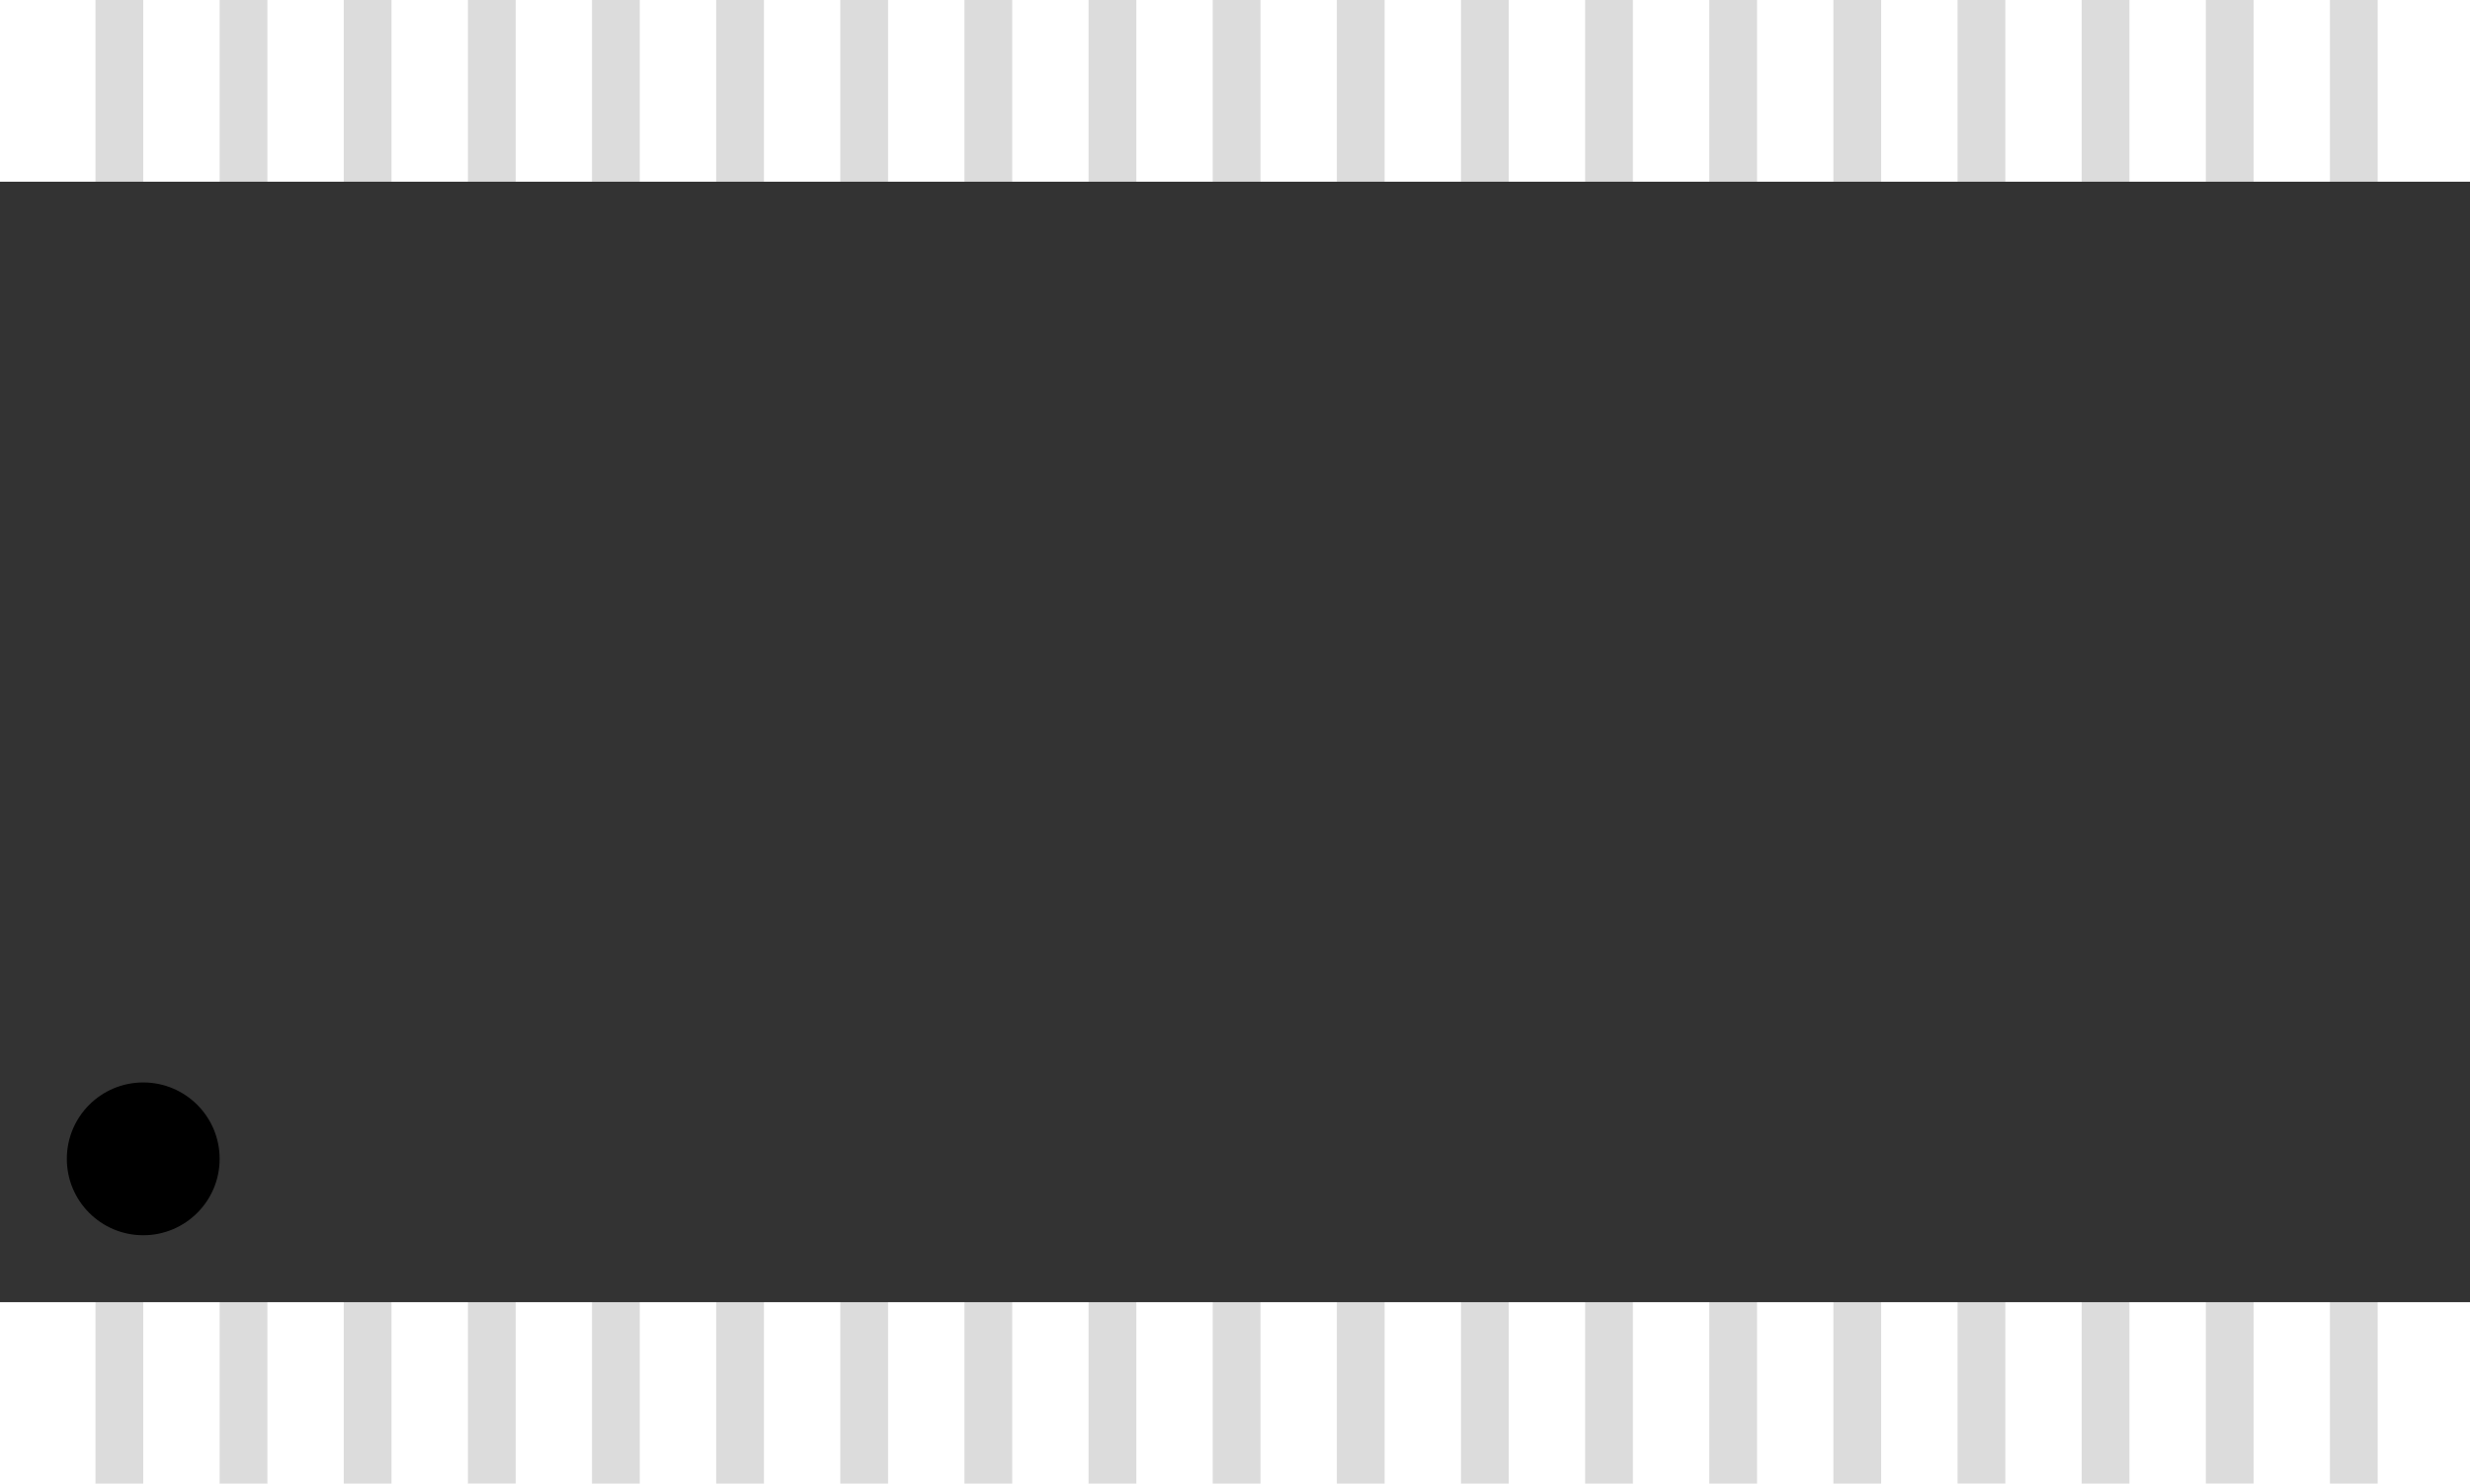 <?xml version="1.0" encoding="UTF-8" standalone="no"?>
<!-- Generator: Adobe Illustrator 20.0.0, SVG Export Plug-In . SVG Version: 6.00 Build 0)  -->

<svg
   xmlns:dc="http://purl.org/dc/elements/1.1/"
   xmlns:cc="http://creativecommons.org/ns#"
   xmlns:rdf="http://www.w3.org/1999/02/22-rdf-syntax-ns#"
   xmlns:svg="http://www.w3.org/2000/svg"
   xmlns="http://www.w3.org/2000/svg"
   xmlns:sodipodi="http://sodipodi.sourceforge.net/DTD/sodipodi-0.dtd"
   xmlns:inkscape="http://www.inkscape.org/namespaces/inkscape"
   version="1.2"
   id="Layer_1"
   x="0px"
   y="0px"
   width="36.661"
   height="22.02"
   viewBox="0 0 36.661 22.02"
   xml:space="preserve"
   sodipodi:docname="tssop38-9.svg"
   inkscape:version="0.92.2 (5c3e80d, 2017-08-06)"><defs
     id="defs43" /><sodipodi:namedview
     pagecolor="#ffffff"
     bordercolor="#666666"
     borderopacity="1"
     objecttolerance="10"
     gridtolerance="10"
     guidetolerance="10"
     inkscape:pageopacity="0"
     inkscape:pageshadow="2"
     inkscape:window-width="1680"
     inkscape:window-height="1028"
     id="namedview41"
     showgrid="false"
     fit-margin-top="0"
     fit-margin-left="0"
     fit-margin-right="0"
     fit-margin-bottom="0"
     inkscape:zoom="27.067387"
     inkscape:cx="19.782432"
     inkscape:cy="12.322077"
     inkscape:window-x="1672"
     inkscape:window-y="-8"
     inkscape:window-maximized="1"
     inkscape:current-layer="Layer_1"
     inkscape:snap-bbox="true"
     inkscape:bbox-paths="true"
     inkscape:bbox-nodes="true"
     inkscape:snap-bbox-edge-midpoints="true"
     inkscape:snap-bbox-midpoints="true"
     inkscape:measure-start="2.1261,0.000461578"
     inkscape:measure-end="3.9687,0" /><g
     id="g943"
     transform="translate(0,-2.642)"><g
       id="path2"><rect
         style="fill:#dcdcdc;stroke-width:0.945"
         id="rect28-4-7"
         height="0.709"
         width="22.019"
         transform="rotate(-90)"
         y="32.74"
         x="-24.661" /><rect
         style="fill:#dcdcdc;stroke-width:0.945"
         id="rect30-2-1"
         height="0.709"
         width="22.02"
         transform="rotate(-90)"
         y="34.582"
         x="-24.662" /><rect
         style="fill:#dcdcdc;stroke-width:0.945"
         id="rect28-4"
         height="0.709"
         width="22.019"
         transform="rotate(-90)"
         y="29.055"
         x="-24.661" /><rect
         style="fill:#dcdcdc;stroke-width:0.945"
         id="rect30-2"
         height="0.709"
         width="22.02"
         transform="rotate(-90)"
         y="30.897"
         x="-24.662" /><rect
         style="fill:#dcdcdc;stroke-width:0.945"
         id="rect2"
         height="0.709"
         width="22.02"
         transform="rotate(-90)"
         y="1.417"
         x="-24.662" /><rect
         style="fill:#dcdcdc;stroke-width:0.945"
         id="rect4"
         height="0.709"
         width="22.02"
         transform="rotate(-90)"
         y="3.26"
         x="-24.662" /><rect
         style="fill:#dcdcdc;stroke-width:0.945"
         id="rect6"
         height="0.709"
         width="22.02"
         transform="rotate(-90)"
         y="5.102"
         x="-24.662" /><rect
         style="fill:#dcdcdc;stroke-width:0.945"
         id="rect8"
         height="0.709"
         width="22.02"
         transform="rotate(-90)"
         y="6.945"
         x="-24.661" /><rect
         style="fill:#dcdcdc;stroke-width:0.945"
         id="rect10"
         height="0.709"
         width="22.02"
         transform="rotate(-90)"
         y="8.787"
         x="-24.662" /><rect
         style="fill:#dcdcdc;stroke-width:0.945"
         id="rect12"
         height="0.709"
         width="22.02"
         transform="rotate(-90)"
         y="10.63"
         x="-24.662" /><rect
         style="fill:#dcdcdc;stroke-width:0.945"
         id="rect14"
         height="0.709"
         width="22.02"
         transform="rotate(-90)"
         y="12.472"
         x="-24.662" /><rect
         style="fill:#dcdcdc;stroke-width:0.945"
         id="rect16"
         height="0.709"
         width="22.02"
         transform="rotate(-90)"
         y="14.315"
         x="-24.662" /><rect
         style="fill:#dcdcdc;stroke-width:0.945"
         id="rect18"
         height="0.709"
         width="22.02"
         transform="rotate(-90)"
         y="16.157"
         x="-24.662" /><rect
         style="fill:#dcdcdc;stroke-width:0.945"
         id="rect20"
         height="0.709"
         width="22.02"
         transform="rotate(-90)"
         y="18"
         x="-24.662" /><rect
         style="fill:#dcdcdc;stroke-width:0.945"
         id="rect22"
         height="0.709"
         width="22.02"
         transform="rotate(-90)"
         y="19.842"
         x="-24.662" /><rect
         style="fill:#dcdcdc;stroke-width:0.945"
         id="rect24"
         height="0.709"
         width="22.02"
         transform="rotate(-90)"
         y="21.685"
         x="-24.662" /><rect
         style="fill:#dcdcdc;stroke-width:0.945"
         id="rect26"
         height="0.709"
         width="22.02"
         transform="rotate(-90)"
         y="23.527"
         x="-24.662" /><rect
         style="fill:#dcdcdc;stroke-width:0.945"
         id="rect28"
         height="0.709"
         width="22.02"
         transform="rotate(-90)"
         y="25.37"
         x="-24.662" /><rect
         style="fill:#dcdcdc;stroke-width:0.945"
         id="rect30"
         height="0.709"
         width="22.02"
         transform="rotate(-90)"
         y="27.212"
         x="-24.662" /></g><rect
       x="-21.969"
       y="1.5591882e-015"
       transform="rotate(-90)"
       width="16.63"
       height="36.661"
       id="rect34"
       style="fill:#333333;stroke-width:1.007" /><circle
       cx="2.126"
       cy="19.842"
       r="1.134"
       id="circle36" /></g></svg>